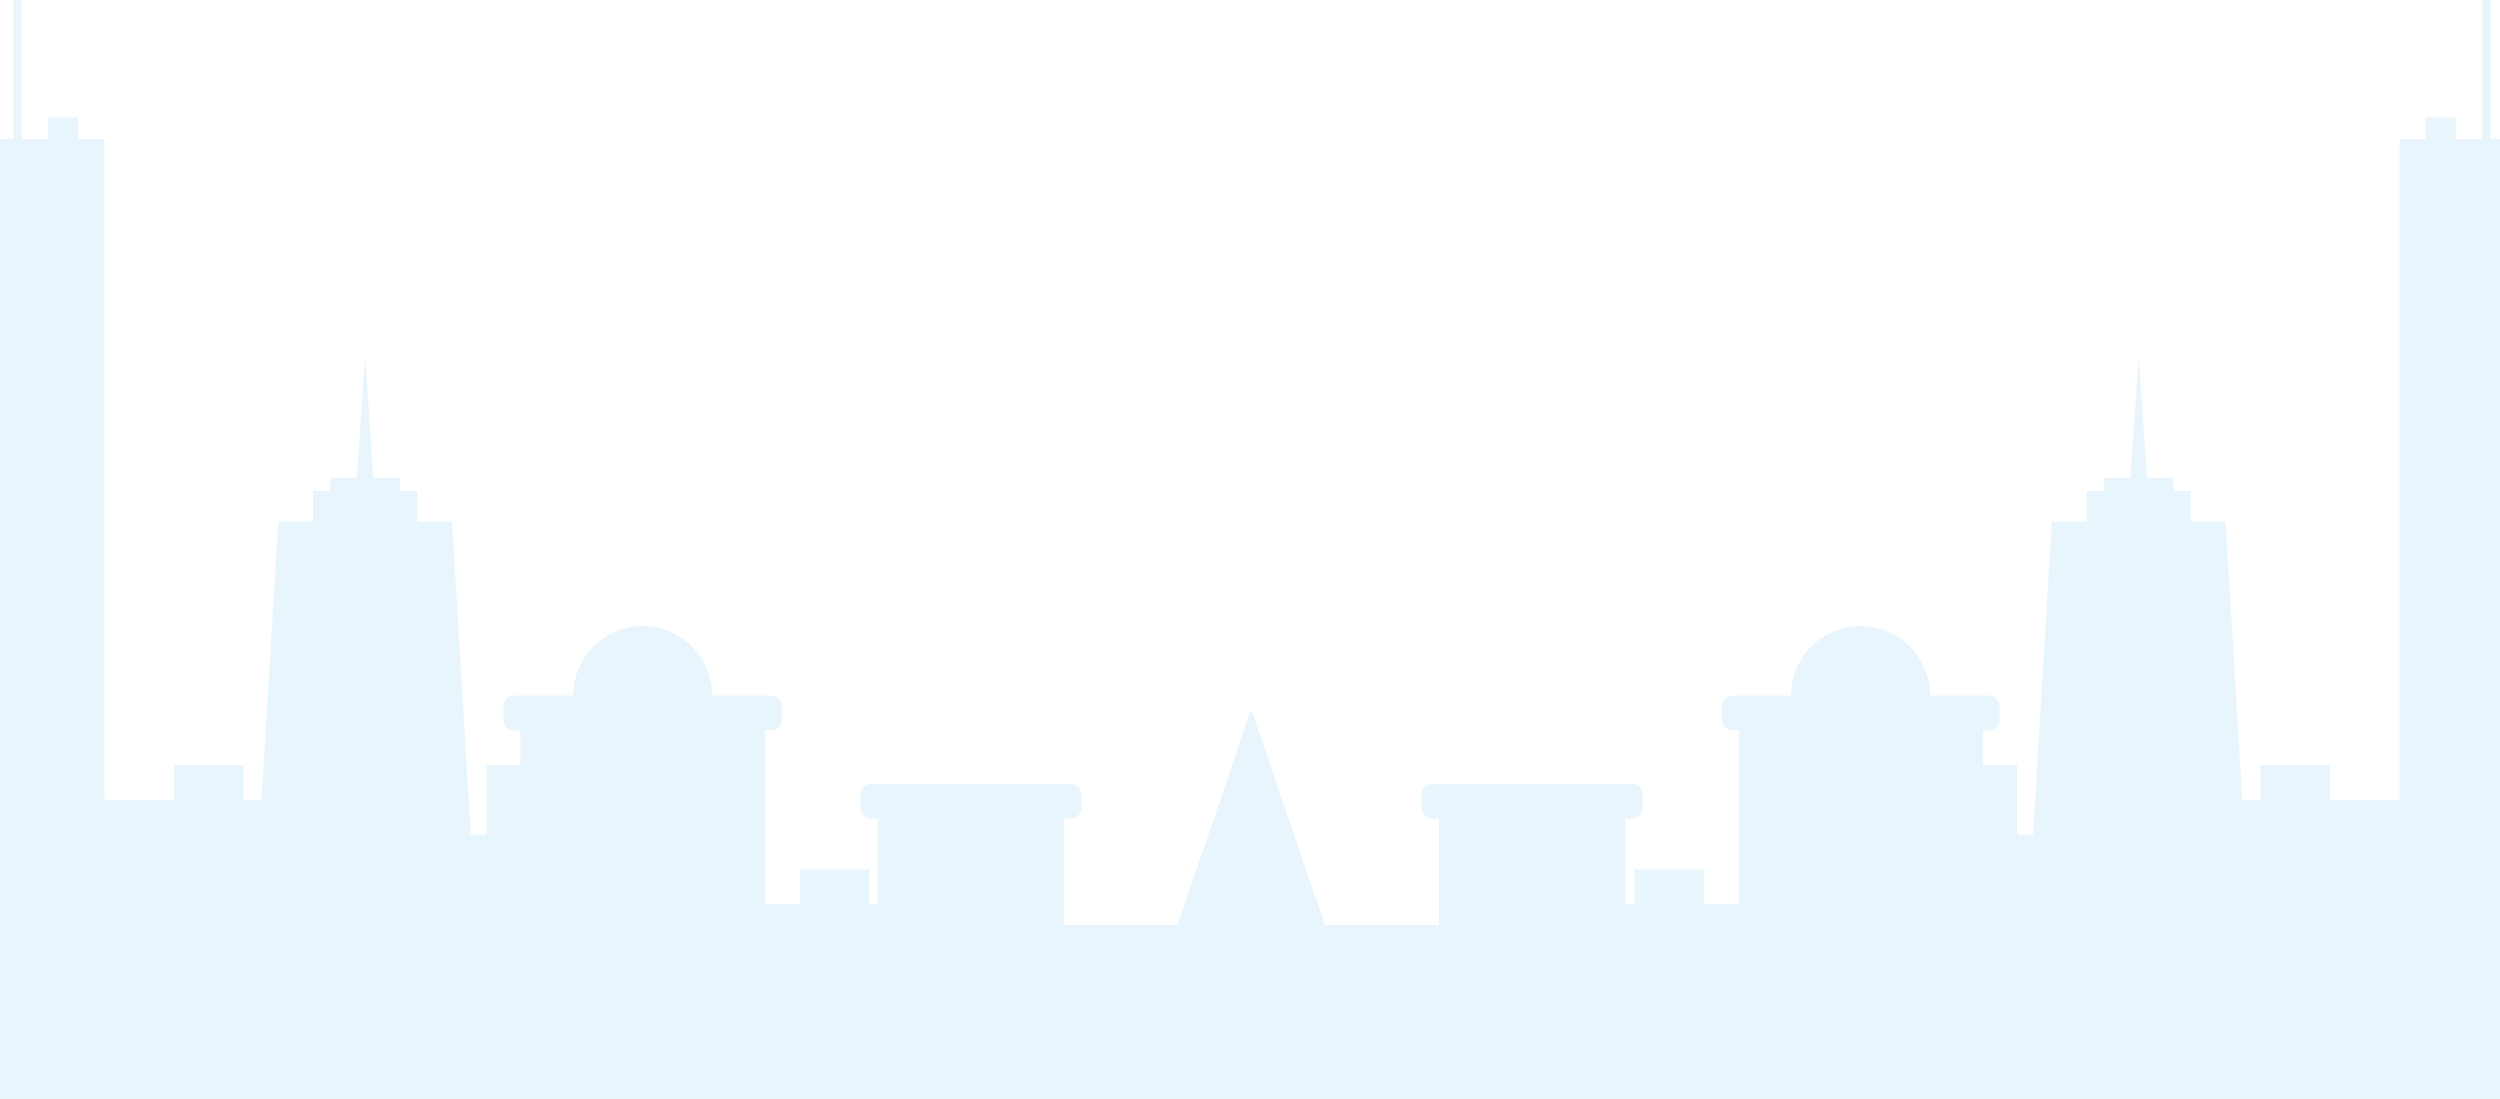 <?xml version="1.0" encoding="UTF-8" standalone="no"?>
<svg width="546px" height="240px" viewBox="0 0 546 240" version="1.1" xmlns="http://www.w3.org/2000/svg" xmlns:xlink="http://www.w3.org/1999/xlink" xmlns:sketch="http://www.bohemiancoding.com/sketch/ns">
    <!-- Generator: Sketch 3.3.2 (12043) - http://www.bohemiancoding.com/sketch -->
    <title>Artboard 1</title>
    <desc>Created with Sketch.</desc>
    <defs></defs>
    <g id="Page-1" stroke="none" stroke-width="1" fill="none" fill-rule="evenodd" sketch:type="MSPage">
        <g id="Artboard-1" sketch:type="MSArtboardGroup" fill="#229EE0" opacity="0.1">
            <path d="M543.954,30.38 L543.954,0 L542.131,0 L542.131,30.38 L536.359,30.38 L536.359,25.671 L529.675,25.671 L529.675,30.38 L524.055,30.38 L524.055,174.685 L508.865,174.685 L508.865,167.09 L493.675,167.09 L493.675,174.685 L489.726,174.685 L486.08,113.925 L478.485,113.925 L478.485,107.241 L474.688,107.241 L474.688,104.355 L468.915,104.355 L467.093,77.773 L465.27,104.355 L459.498,104.355 L459.498,107.241 L455.7,107.241 L455.7,113.925 L448.105,113.925 L444.004,182.28 L440.51,182.28 L440.51,167.09 L433.067,167.09 L433.067,159.495 L434.434,159.495 C435.649,159.495 436.713,158.432 436.713,157.217 L436.713,154.179 C436.713,152.963 435.649,151.9 434.434,151.9 L421.523,151.9 C421.523,143.546 414.687,136.71 406.333,136.71 C397.978,136.71 391.143,143.546 391.143,151.9 L378.383,151.9 C377.168,151.9 376.104,152.963 376.104,154.179 L376.104,157.217 C376.104,158.432 377.168,159.495 378.383,159.495 L379.75,159.495 L379.75,197.47 L372.155,197.47 L372.155,189.875 L356.965,189.875 L356.965,197.47 L354.99,197.47 L354.99,178.786 L356.509,178.786 C357.725,178.786 358.788,177.723 358.788,176.508 L358.788,173.47 C358.788,172.255 357.725,171.191 356.509,171.191 L312.762,171.191 C311.547,171.191 310.484,172.255 310.484,173.47 L310.484,176.508 C310.484,177.723 311.547,178.786 312.762,178.786 L314.281,178.786 L314.281,202.027 L289.37,202.027 L273.268,154.938 L257.167,202.027 L232.407,202.027 L232.407,178.786 L233.926,178.786 C235.141,178.786 236.205,177.723 236.205,176.508 L236.205,173.47 C236.205,172.255 235.141,171.191 233.926,171.191 L190.179,171.191 C188.964,171.191 187.9,172.255 187.9,173.47 L187.9,176.508 C187.9,177.723 188.964,178.786 190.179,178.786 L191.698,178.786 L191.698,197.47 L189.875,197.47 L189.875,189.875 L174.685,189.875 L174.685,197.47 L167.09,197.47 L167.09,159.495 L168.457,159.495 C169.672,159.495 170.736,158.432 170.736,157.217 L170.736,154.179 C170.736,152.963 169.672,151.9 168.457,151.9 L155.546,151.9 C155.546,143.546 148.71,136.71 140.356,136.71 C132.001,136.71 125.166,143.546 125.166,151.9 L112.254,151.9 C111.039,151.9 109.976,152.963 109.976,154.179 L109.976,157.217 C109.976,158.432 111.039,159.495 112.254,159.495 L113.621,159.495 L113.621,167.09 L106.33,167.09 L106.33,182.28 L102.836,182.28 L98.735,113.925 L91.14,113.925 L91.14,107.241 L87.343,107.241 L87.343,104.355 L81.57,104.355 L79.748,77.773 L77.925,104.355 L72.153,104.355 L72.153,107.241 L68.355,107.241 L68.355,113.925 L60.76,113.925 L57.114,174.685 L53.165,174.685 L53.165,167.09 L37.975,167.09 L37.975,174.685 L22.785,174.685 L22.785,30.38 L17.013,30.38 L17.013,25.671 L10.481,25.671 L10.481,30.38 L4.709,30.38 L4.709,1.6189717e-14 L2.886,1.6189717e-14 L2.886,30.38 L0,30.38 L0,240.002 L546.84,240.002 L546.84,30.38 L543.954,30.38 L543.954,30.38 Z" id="Shape" sketch:type="MSShapeGroup"></path>
        </g>
    </g>
</svg>